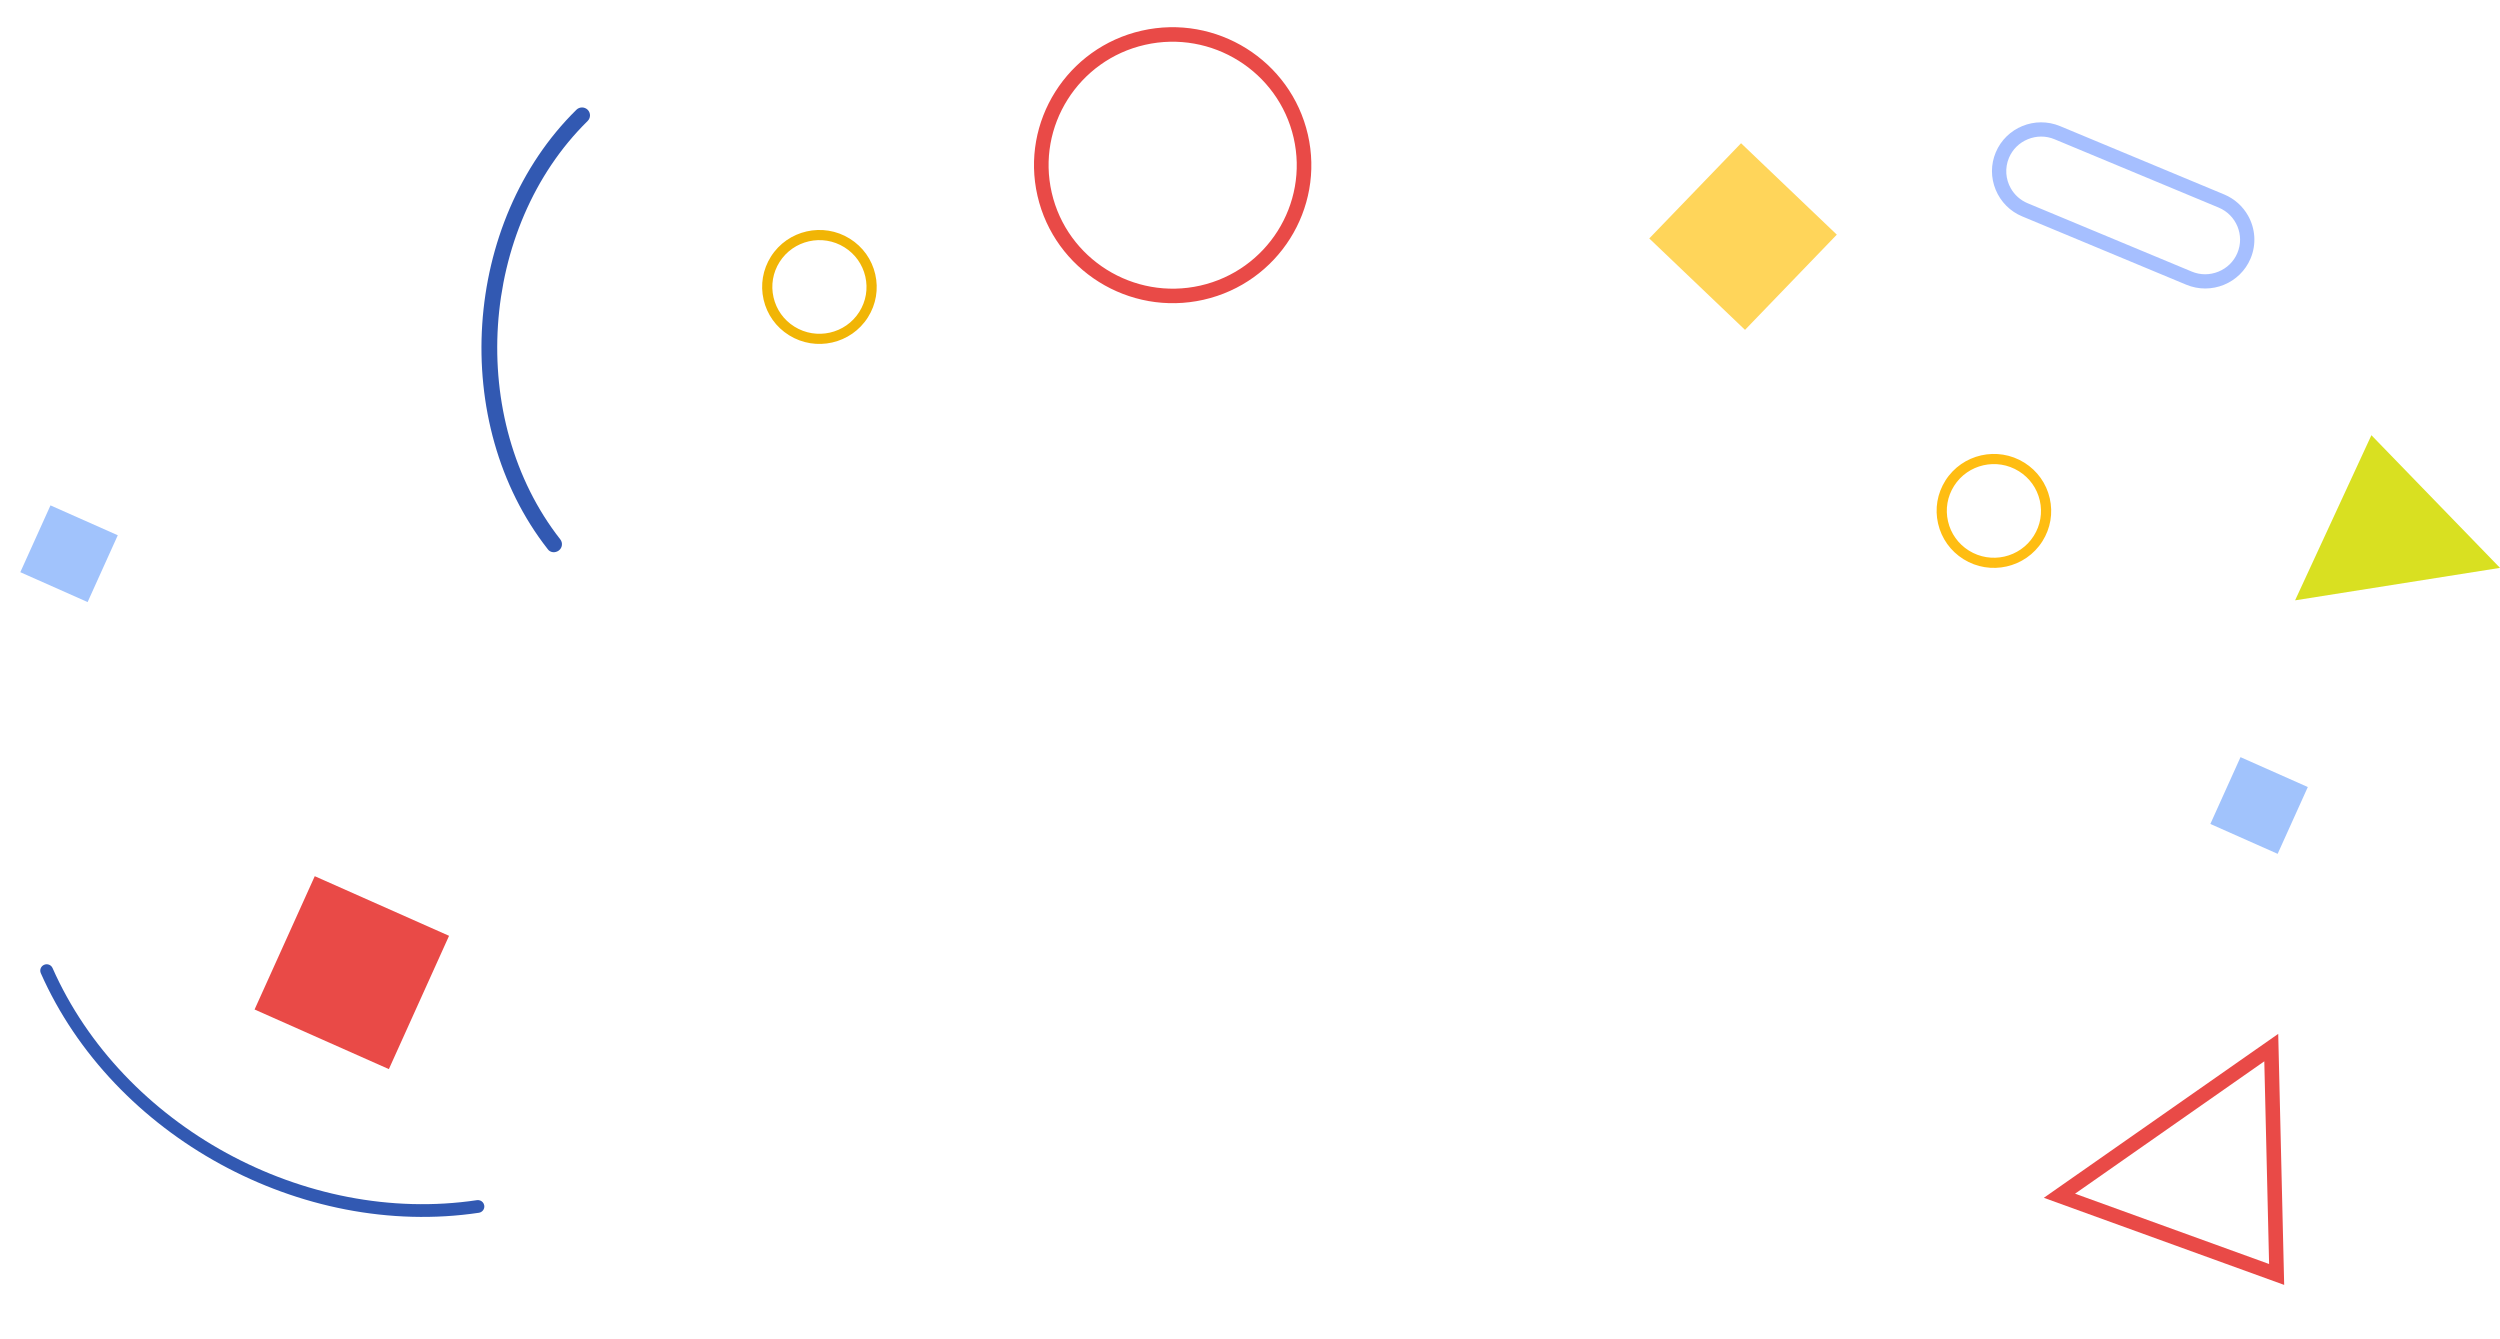 <svg width="960" height="514" viewBox="0 0 960 514" fill="none" xmlns="http://www.w3.org/2000/svg">
<path d="M45.227 205.543L19.384 194.066L7.8 219.721L33.645 231.196L45.227 205.543Z" fill="#A1C3FC"/>
<path d="M886.2 302.222L860.356 290.745L848.773 316.4L874.618 327.875L886.2 302.222Z" fill="#A1C3FC"/>
<path d="M172.436 359.353L120.868 336.456L97.757 387.643L149.326 410.541L172.436 359.353Z" fill="#E94A47"/>
<path d="M185.376 461.672C184.845 461.068 184.016 460.735 183.151 460.861C117.088 470.735 47.035 432.417 20.182 371.738C19.632 370.494 18.182 369.939 16.936 370.486C15.686 371.029 15.122 372.472 15.673 373.708C43.379 436.342 115.698 475.89 183.889 465.705C185.233 465.501 186.161 464.257 185.96 462.926C185.885 462.438 185.677 462.015 185.376 461.672Z" fill="#3259B2"/>
<path d="M225.809 42.306C225.765 42.256 225.725 42.211 225.675 42.165C224.485 40.976 222.544 40.961 221.347 42.145C177.487 85.264 172.434 162.52 210.31 210.846C211.271 212.281 213.278 212.408 214.609 211.376C215.944 210.35 216.188 208.435 215.146 207.111C179.083 161.088 183.892 87.522 225.65 46.465C226.809 45.323 226.86 43.503 225.809 42.306Z" fill="#3259B2"/>
<path d="M863.25 82.8C865.998 87.673 866.55 93.709 864.226 99.25C860.214 108.805 849.136 113.327 839.529 109.327L776.518 83.093C771.88 81.162 768.269 77.531 766.348 72.881C764.426 68.226 764.435 63.122 766.371 58.51C770.383 48.954 781.461 44.432 791.068 48.432L854.08 74.666C858.114 76.349 861.257 79.269 863.25 82.8ZM772.13 72.286C773.543 74.791 775.771 76.862 778.633 78.052L841.644 104.287C844.928 105.655 848.564 105.661 851.883 104.307C855.203 102.952 857.786 100.409 859.156 97.142C862.001 90.363 858.776 82.548 851.963 79.708L788.951 53.475C785.667 52.107 782.031 52.101 778.712 53.456C775.392 54.81 772.81 57.353 771.44 60.62C769.788 64.549 770.182 68.83 772.13 72.286Z" fill="#A6BFFF"/>
<path d="M874.838 397L877.124 493.402L784.83 459.956L874.838 397ZM871.333 485.379L869.49 407.549L796.823 458.376L871.333 485.379Z" fill="#E94A47"/>
<path d="M438.438 11.77C467.063 5.28 495.674 23.178 502.218 51.666C508.762 80.154 490.798 108.612 462.175 115.102C433.552 121.591 404.939 103.693 398.395 75.205C391.851 46.717 409.814 18.259 438.438 11.77ZM460.926 109.666C486.537 103.859 502.61 78.397 496.755 52.907C490.899 27.418 465.299 11.404 439.688 17.21C414.077 23.017 398.004 48.479 403.86 73.969C409.715 99.459 435.314 115.473 460.926 109.666Z" fill="#E94A47"/>
<path d="M309.759 88.861C315.25 87.617 321.219 88.451 326.354 91.664C331.33 94.777 334.791 99.63 336.1 105.329C337.41 111.03 336.41 116.895 333.286 121.843C326.838 132.059 313.235 135.142 302.965 128.717C297.989 125.605 294.528 120.752 293.219 115.051C291.91 109.352 292.91 103.487 296.033 98.538C299.258 93.431 304.27 90.106 309.759 88.861ZM318.687 127.724C323.2 126.7 327.319 123.968 329.969 119.769C332.537 115.701 333.359 110.882 332.283 106.196C331.207 101.512 328.361 97.522 324.272 94.964C315.829 89.684 304.648 92.219 299.348 100.615C296.78 104.682 295.96 109.503 297.036 114.187C298.112 118.873 300.958 122.862 305.046 125.42C309.268 128.06 314.173 128.747 318.687 127.724Z" fill="#F1B505"/>
<path d="M760.759 174.861C766.25 173.617 772.219 174.451 777.354 177.664C782.33 180.777 785.791 185.63 787.1 191.329C788.41 197.03 787.41 202.895 784.286 207.843C777.838 218.059 764.235 221.142 753.965 214.717C748.989 211.605 745.528 206.752 744.219 201.051C742.91 195.352 743.91 189.487 747.033 184.538C750.258 179.431 755.27 176.106 760.759 174.861ZM769.687 213.724C774.2 212.7 778.319 209.968 780.969 205.769C783.537 201.701 784.359 196.882 783.283 192.196C782.207 187.512 779.361 183.522 775.272 180.964C766.829 175.684 755.648 178.219 750.348 186.615C747.78 190.682 746.96 195.503 748.036 200.187C749.112 204.873 751.958 208.862 756.046 211.42C760.268 214.06 765.173 214.747 769.687 213.724Z" fill="#FFBD12"/>
<path d="M668.565 55L633.317 91.563L670.087 126.668L705.336 90.105L668.565 55Z" fill="#FFD55A"/>
<path d="M881.313 230.531L960 218.061L910.62 167.119L881.313 230.531Z" fill="#D9E021"/>
</svg>
